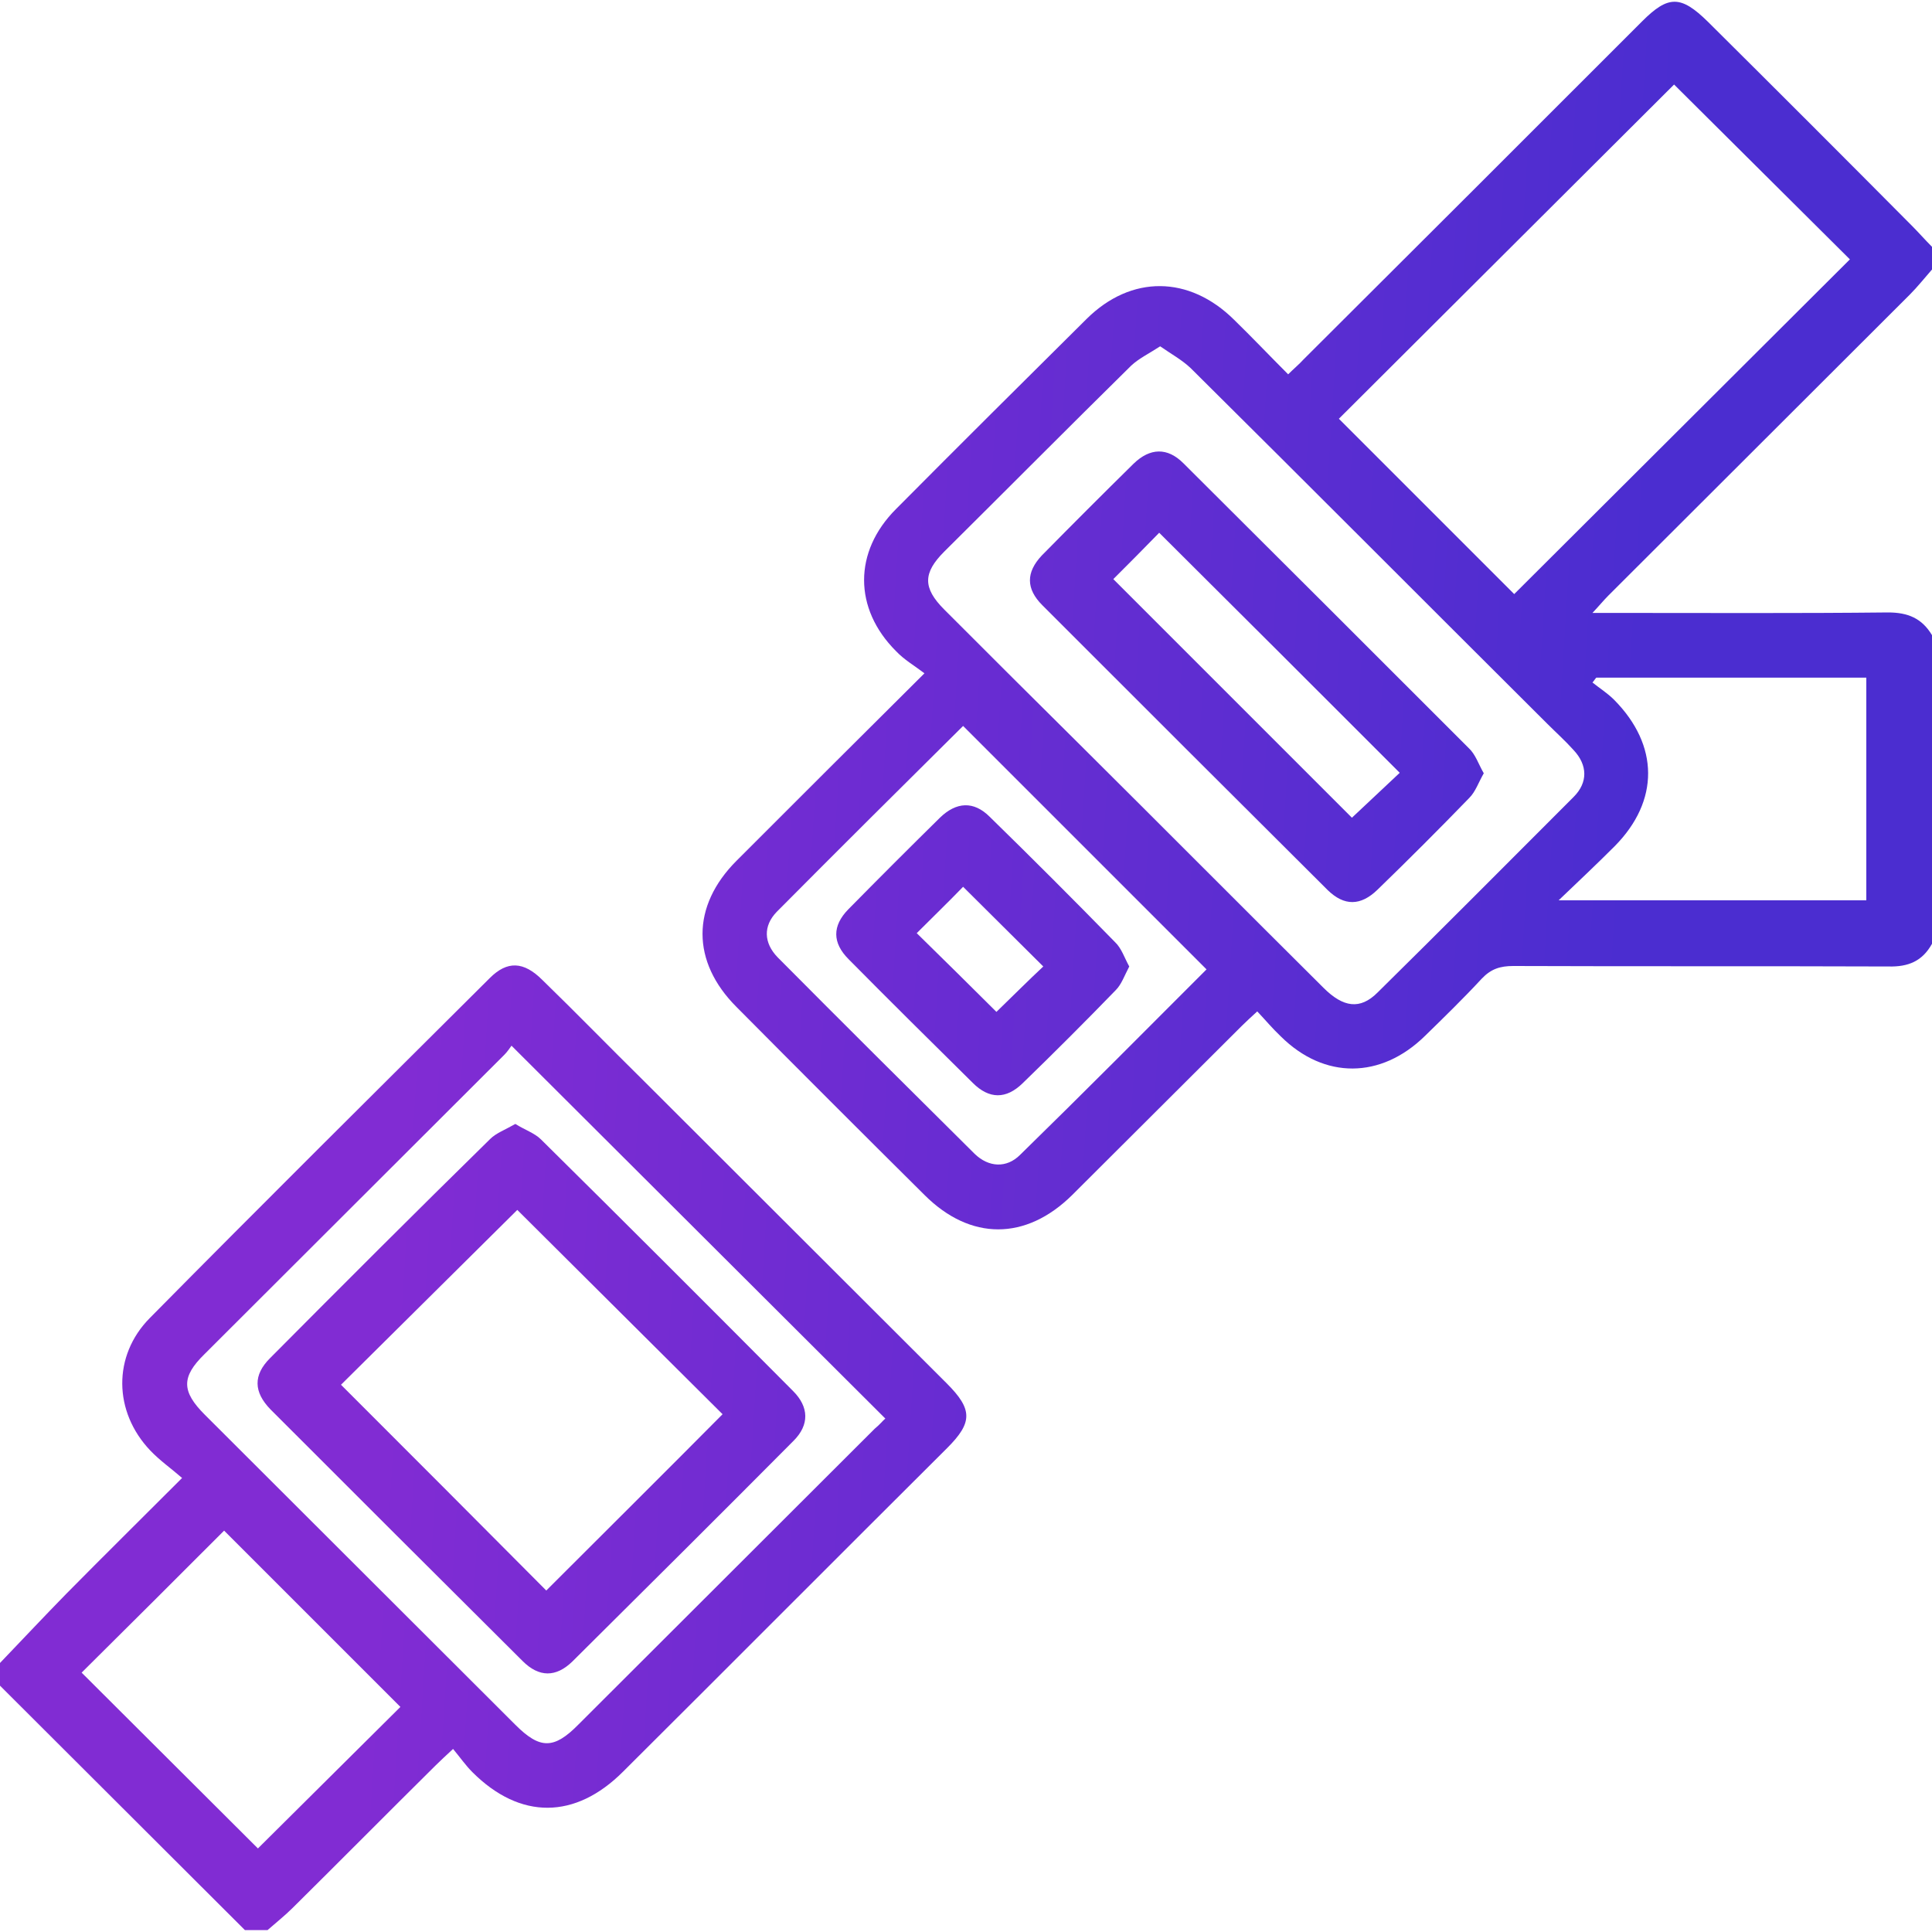 <?xml version="1.0" encoding="utf-8"?>
<!-- Generator: Adobe Illustrator 24.2.1, SVG Export Plug-In . SVG Version: 6.00 Build 0)  -->
<svg version="1.1" id="Layer_1" xmlns="http://www.w3.org/2000/svg" xmlns:xlink="http://www.w3.org/1999/xlink" x="0px" y="0px"
	 viewBox="0 0 400 400" style="enable-background:new 0 0 400 400;" xml:space="preserve">
<style type="text/css">
	.st0{fill:url(#SVGID_1_);}
	.st1{fill:url(#SVGID_2_);}
	.st2{fill:url(#SVGID_3_);}
	.st3{fill:url(#SVGID_4_);}
	.st4{fill:url(#SVGID_5_);}
</style>
<g>
	<linearGradient id="SVGID_1_" gradientUnits="userSpaceOnUse" x1="90.594" y1="115.805" x2="340.184" y2="131.404">
		<stop  offset="0" style="stop-color:#812CD3"/>
		<stop  offset="1" style="stop-color:#4B2DD0"/>
	</linearGradient>
	<path class="st0" d="M400,195.4c-2,3.6-4.9,4.8-9,4.7c-25.9-0.1-51.8,0-77.7-0.1c-2.7,0-4.6,0.6-6.5,2.6c-3.8,4.1-7.8,8-11.8,11.9
		c-9.1,8.9-20.8,9-29.8,0.1c-1.7-1.6-3.2-3.4-4.9-5.2c-1.3,1.2-2.3,2.1-3.2,3c-11.7,11.7-23.4,23.3-35.1,35
		c-9.6,9.5-21.1,9.5-30.6,0c-13-12.9-26-25.9-38.9-38.9c-9.4-9.4-9.4-20.9,0-30.3c12.6-12.6,25.2-25.2,38.9-38.8
		c-2.1-1.6-4.2-2.8-5.9-4.6c-8.8-8.8-8.8-20.6,0-29.4c13.1-13.2,26.3-26.3,39.5-39.4c9.2-9.1,21.2-9,30.5,0.2
		c3.7,3.6,7.3,7.4,11.2,11.3c1.2-1.2,2.3-2.1,3.2-3.1c23.4-23.3,46.8-46.7,70.1-70C345.4-1,348-1,353.6,4.5
		c14.1,14,28.2,28.1,42.2,42.2c1.4,1.4,2.8,3,4.2,4.4c0,1.6,0,3.1,0,4.7c-1.5,1.7-3,3.6-4.6,5.2c-20.8,20.8-41.6,41.5-62.4,62.3
		c-1,1-1.8,2-3.3,3.6c2.2,0,3.6,0,5,0c18.7,0,37.5,0.1,56.2-0.1c4.1,0,7,1.2,9.1,4.7C400,152.7,400,174,400,195.4z M383,53.7
		c-12.1-12-24.4-24.3-36.4-36.2c-23.1,23-46.4,46.3-69.4,69.2c12,12,24.3,24.3,36.3,36.3C336.6,100,359.9,76.7,383,53.7z
		 M240.2,71.7c-2.3,1.5-4.4,2.5-6,4c-13,12.8-25.8,25.7-38.7,38.5c-4.4,4.4-4.5,7.5,0,12c9.4,9.4,18.8,18.8,28.2,28.1
		c16.8,16.7,33.5,33.5,50.3,50.2c4.1,4.1,7.6,4.6,11.2,1c13.6-13.4,27.1-27,40.6-40.5c3-3,2.9-6.6,0-9.7c-1.7-1.9-3.7-3.7-5.5-5.5
		c-24.6-24.5-49.1-49.1-73.8-73.6C244.7,74.5,242.5,73.3,240.2,71.7z M322.7,186.4c22.1,0,43,0,63.7,0c0-15.6,0-30.8,0-46.1
		c-18.8,0-37.4,0-55.9,0c-0.3,0.3-0.5,0.7-0.8,1c1.5,1.2,3.1,2.2,4.5,3.6c9.3,9.4,9.4,20.9,0.1,30.3
		C330.7,178.8,327,182.3,322.7,186.4z M249.8,200.7c-17-17-33.6-33.6-50.4-50.4c-12.7,12.6-25.7,25.5-38.6,38.5
		c-2.8,2.9-2.7,6.4,0.2,9.4c13.5,13.6,27.2,27.2,40.8,40.7c2.9,2.8,6.6,3,9.4,0.2C224.3,226.3,237.2,213.3,249.8,200.7z"/>
	<linearGradient id="SVGID_2_" gradientUnits="userSpaceOnUse" x1="79.094" y1="299.813" x2="328.684" y2="315.412">
		<stop  offset="0" style="stop-color:#812CD3"/>
		<stop  offset="1" style="stop-color:#4B2DD0"/>
	</linearGradient>
	<path class="st1" d="M0,344.3c4.6-4.8,9.1-9.6,13.7-14.3c7.7-7.8,15.4-15.4,24-24c-2.3-2-4.6-3.6-6.6-5.7c-7.6-8-7.8-19.6-0.1-27.4
		c23.3-23.6,46.9-47,70.4-70.4c3.6-3.6,7-3.5,10.9,0.4c7.1,6.9,14,14,21,20.9c20.9,20.9,41.8,41.7,62.7,62.6
		c5.4,5.4,5.4,8.1,0.1,13.4c-22.4,22.3-44.7,44.7-67.1,67c-9.9,9.9-21.3,10-31.2,0.1c-1.4-1.4-2.5-3-4-4.8c-1.6,1.5-2.6,2.4-3.6,3.4
		c-9.9,9.8-19.7,19.7-29.6,29.5c-1.6,1.6-3.5,3.1-5.2,4.6c-1.6,0-3.1,0-4.7,0C33.9,382.8,16.9,365.9,0,349C0,347.4,0,345.8,0,344.3z
		 M183.3,293.7c-25.8-25.7-51.4-51.3-77.4-77.2c-0.3,0.4-0.8,1.2-1.5,1.9c-20.7,20.7-41.4,41.3-62.1,62c-4.8,4.7-4.7,7.7,0.1,12.5
		c21.4,21.4,42.9,42.8,64.3,64.2c5.1,5.1,8,5.1,13.1-0.1c20.4-20.4,40.9-40.8,61.3-61.2C182.1,295,182.8,294.1,183.3,293.7z
		 M82.9,353.4c-12.2-12.2-24.4-24.4-36.5-36.5c-9.7,9.7-19.7,19.7-29.5,29.4c12.1,12.1,24.4,24.3,36.5,36.4
		C63.2,373,73.2,363,82.9,353.4z"/>
	<linearGradient id="SVGID_3_" gradientUnits="userSpaceOnUse" x1="89.735" y1="129.552" x2="339.325" y2="145.151">
		<stop  offset="0" style="stop-color:#812CD3"/>
		<stop  offset="1" style="stop-color:#4B2DD0"/>
	</linearGradient>
	<path class="st2" d="M307.2,160.1c-1.1,1.9-1.7,3.8-3,5.1c-6.2,6.4-12.6,12.8-19,19c-3.5,3.4-6.9,3.4-10.3,0.1
		c-19.7-19.6-39.4-39.3-59.1-59c-3.4-3.4-3.4-6.8-0.1-10.3c6.3-6.4,12.6-12.7,19-19c3.4-3.3,7-3.4,10.3-0.1
		c19.7,19.6,39.4,39.3,59.1,59C305.5,156.2,306.1,158.2,307.2,160.1z M230.5,119.9c16.6,16.6,33.3,33.3,49.4,49.4
		c3.2-3,6.6-6.2,9.9-9.3c-16.6-16.6-33.2-33.2-49.8-49.7C236.8,113.6,233.5,116.9,230.5,119.9z"/>
	<linearGradient id="SVGID_4_" gradientUnits="userSpaceOnUse" x1="85.995" y1="189.389" x2="335.585" y2="204.989">
		<stop  offset="0" style="stop-color:#812CD3"/>
		<stop  offset="1" style="stop-color:#4B2DD0"/>
	</linearGradient>
	<path class="st3" d="M233.8,200.1c-1,1.9-1.6,3.7-2.8,4.9c-6.3,6.5-12.8,13-19.3,19.3c-3.4,3.3-6.9,3.3-10.3-0.1
		c-8.6-8.5-17.2-17-25.7-25.6c-3.4-3.4-3.4-6.9-0.1-10.3c6.3-6.4,12.6-12.7,19-19c3.4-3.3,7-3.5,10.3-0.2
		c8.7,8.5,17.4,17.2,25.9,25.9C232.2,196.3,232.8,198.3,233.8,200.1z M189.8,193.2c5.8,5.7,11.4,11.2,16.5,16.3
		c3.3-3.2,6.7-6.6,9.7-9.4c-5.4-5.4-11-10.9-16.6-16.5C196.5,186.6,193.2,189.8,189.8,193.2z"/>
	<linearGradient id="SVGID_5_" gradientUnits="userSpaceOnUse" x1="79.848" y1="287.738" x2="329.439" y2="303.337">
		<stop  offset="0" style="stop-color:#812CD3"/>
		<stop  offset="1" style="stop-color:#4B2DD0"/>
	</linearGradient>
	<path class="st4" d="M106.7,232.7c1.9,1.2,4,1.9,5.3,3.2c17.5,17.3,34.9,34.7,52.2,52.1c3.3,3.3,3.4,7,0.1,10.3
		c-15.2,15.3-30.5,30.5-45.8,45.7c-3.4,3.3-6.9,3.3-10.3-0.1c-17.4-17.3-34.8-34.7-52.2-52.1c-3.5-3.6-3.6-7.1-0.1-10.6
		c15.1-15.2,30.3-30.4,45.6-45.4C102.7,234.6,104.6,233.9,106.7,232.7z M107.1,250.5c-12.3,12.2-24.6,24.4-36.5,36.2
		c14.1,14.1,28.5,28.5,42.5,42.6c12.1-12.1,24.4-24.3,36.5-36.5C135.5,278.8,121.1,264.4,107.1,250.5z"/>
</g>
</svg>
